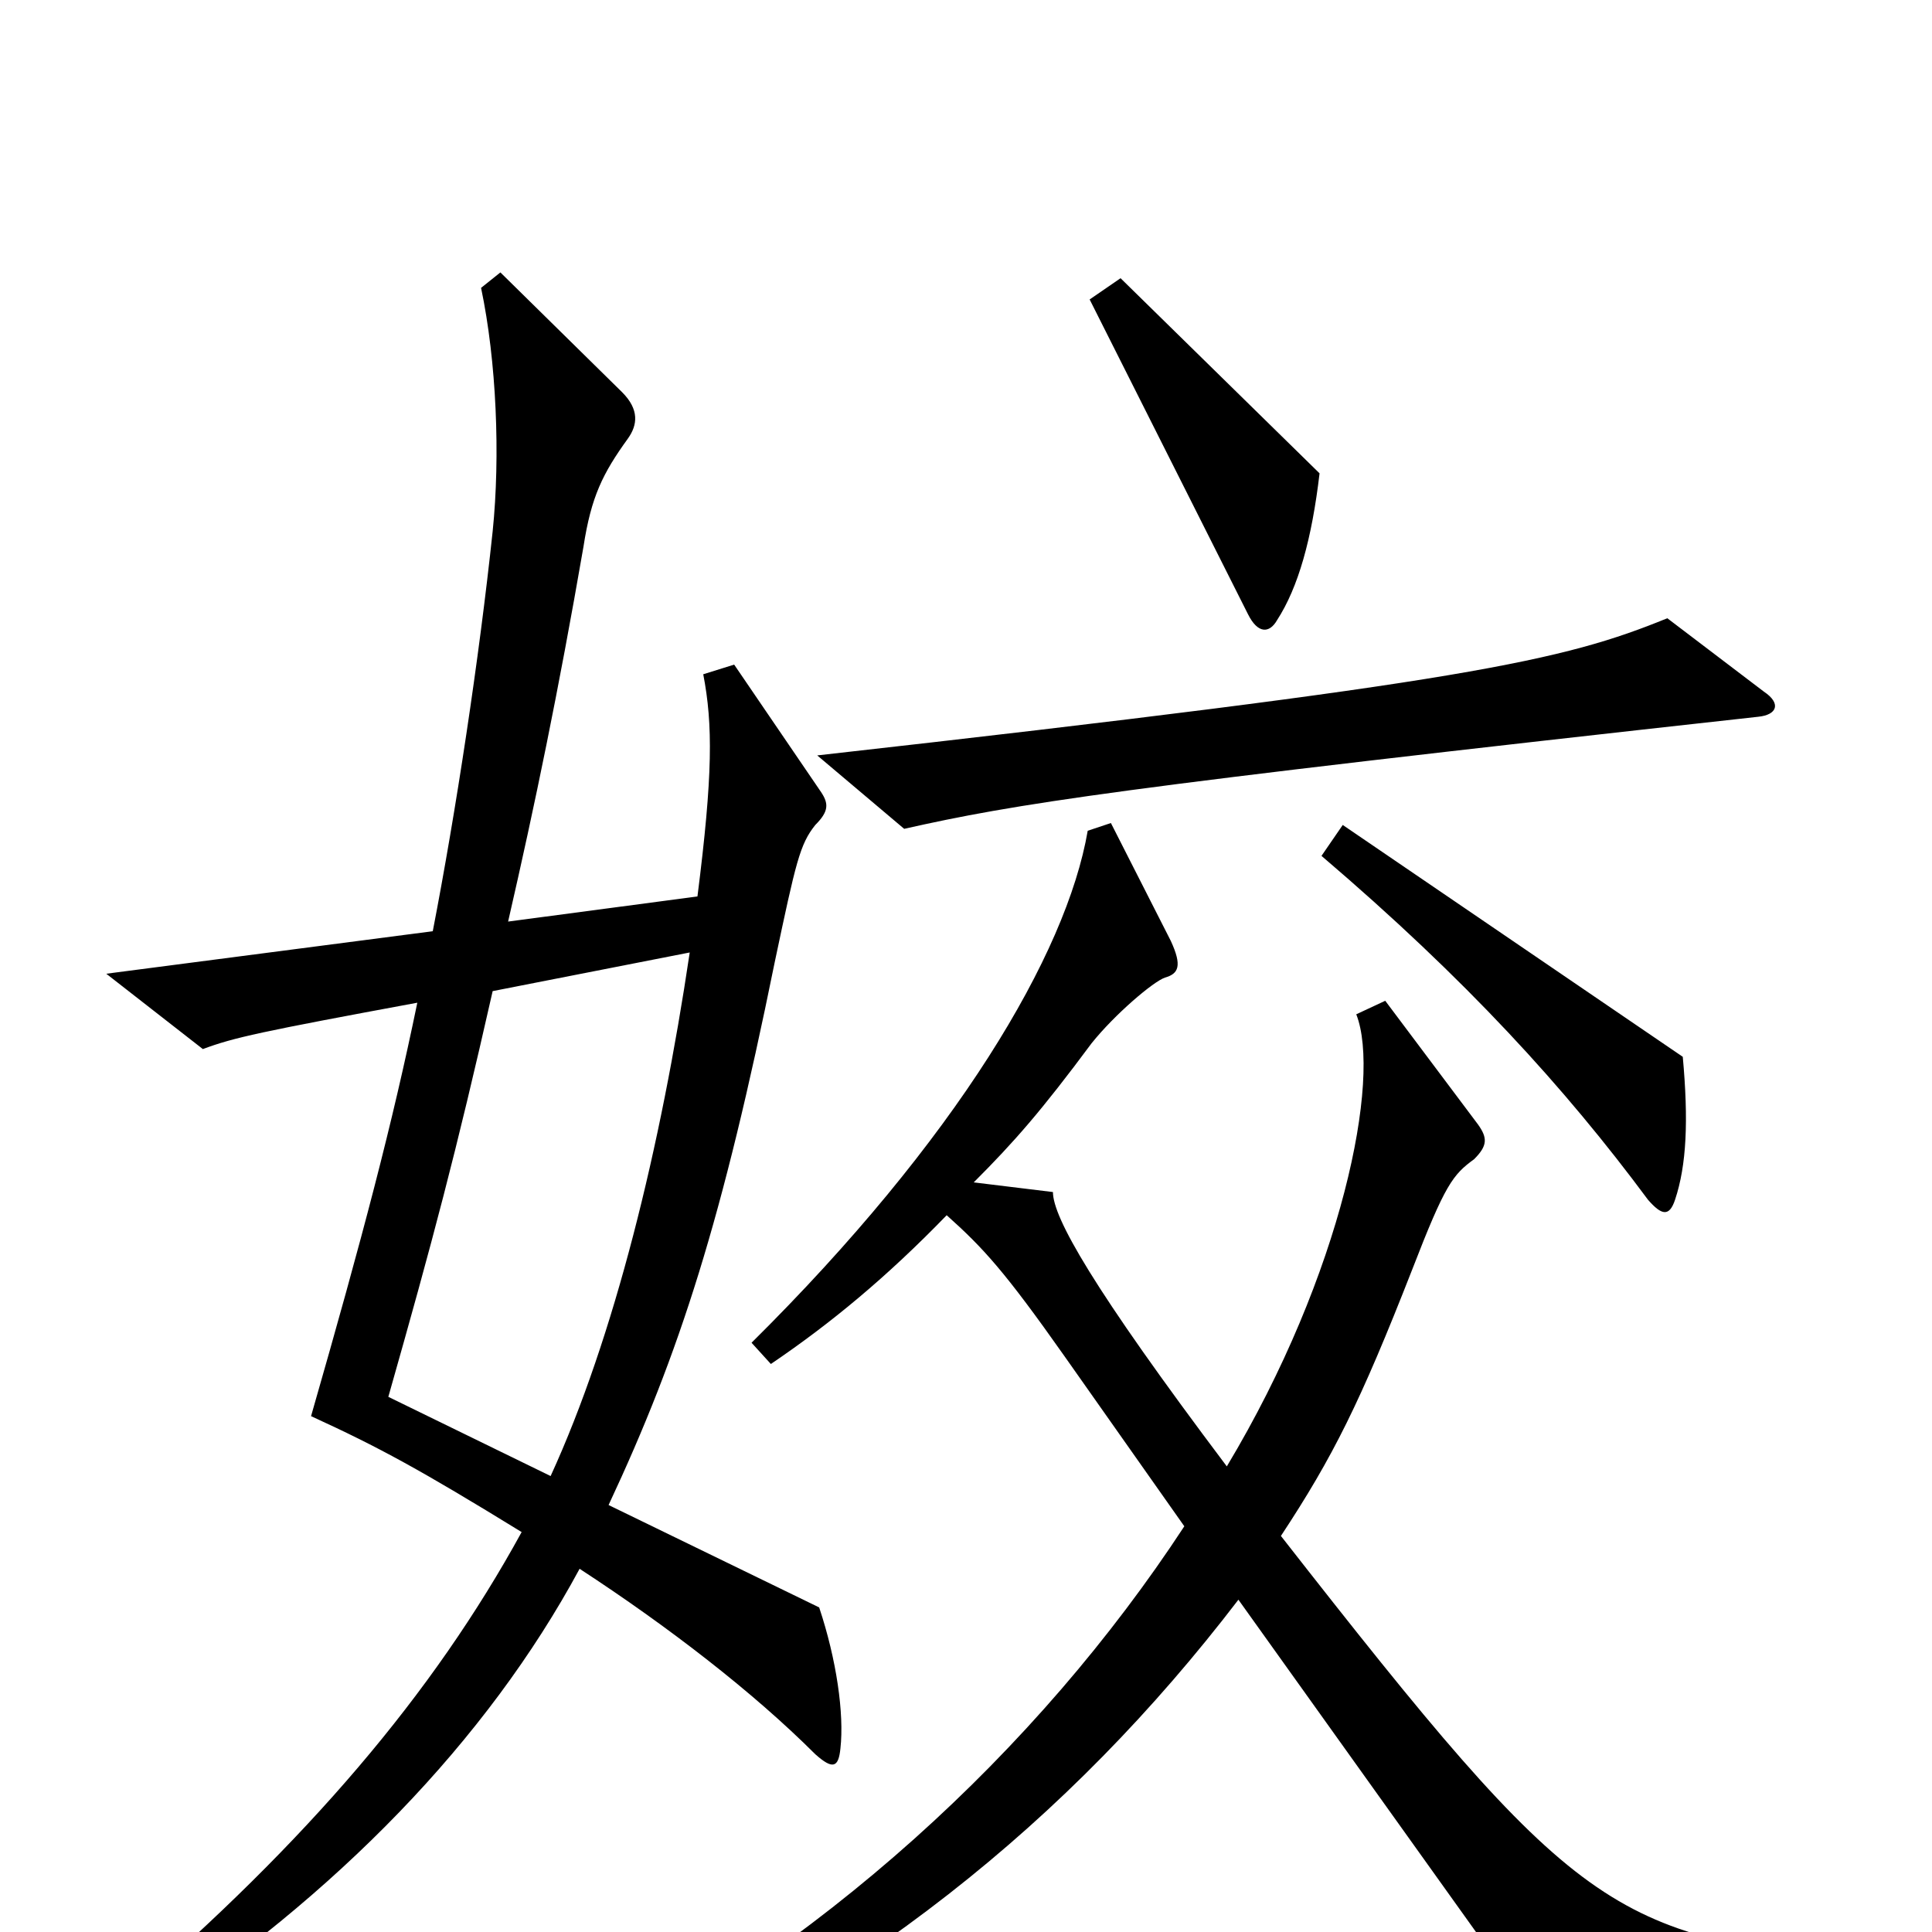 <svg xmlns="http://www.w3.org/2000/svg" viewBox="0 -1000 1000 1000">
	<path fill="#000000" d="M683 -755L580 -856L564 -845L646 -682C651 -672 657 -672 661 -679C672 -696 679 -721 683 -755ZM913 -642L863 -680C809 -658 761 -647 423 -609L468 -571C526 -584 575 -592 910 -629C920 -630 922 -636 913 -642ZM871 -453L695 -573L684 -557C759 -493 810 -437 853 -379C860 -371 864 -370 867 -379C873 -397 874 -420 871 -453ZM435 -95C437 -113 433 -141 424 -168L315 -221C352 -300 374 -369 401 -502C412 -554 414 -563 422 -573C429 -580 429 -584 425 -590L380 -656L364 -651C369 -625 369 -599 361 -536L263 -523C277 -584 289 -642 302 -717C306 -743 312 -755 325 -773C330 -780 331 -788 322 -797L259 -859L249 -851C257 -813 259 -764 255 -725C248 -659 236 -580 224 -518L55 -496L105 -457C121 -463 135 -466 216 -481C203 -418 188 -361 161 -267C196 -251 218 -239 270 -207C224 -123 159 -47 65 34L75 46C174 -19 252 -99 300 -188C346 -158 390 -124 422 -92C431 -84 434 -85 435 -95ZM969 35V16C833 2 817 -8 663 -205C690 -246 704 -274 731 -343C748 -387 752 -392 763 -400C770 -407 770 -411 765 -418L717 -482L702 -475C715 -442 695 -341 635 -241C565 -334 545 -370 545 -383L504 -388C525 -409 539 -425 565 -460C577 -475 597 -492 603 -494C610 -496 612 -500 606 -513L575 -574L563 -570C552 -506 495 -410 389 -305L399 -294C430 -315 459 -339 490 -371C509 -354 520 -342 551 -298L613 -210C537 -94 424 10 289 77L298 94C443 31 553 -57 641 -172L799 49ZM357 -507C342 -406 318 -308 285 -236L201 -277C224 -358 236 -403 255 -487Z"/>
</svg>